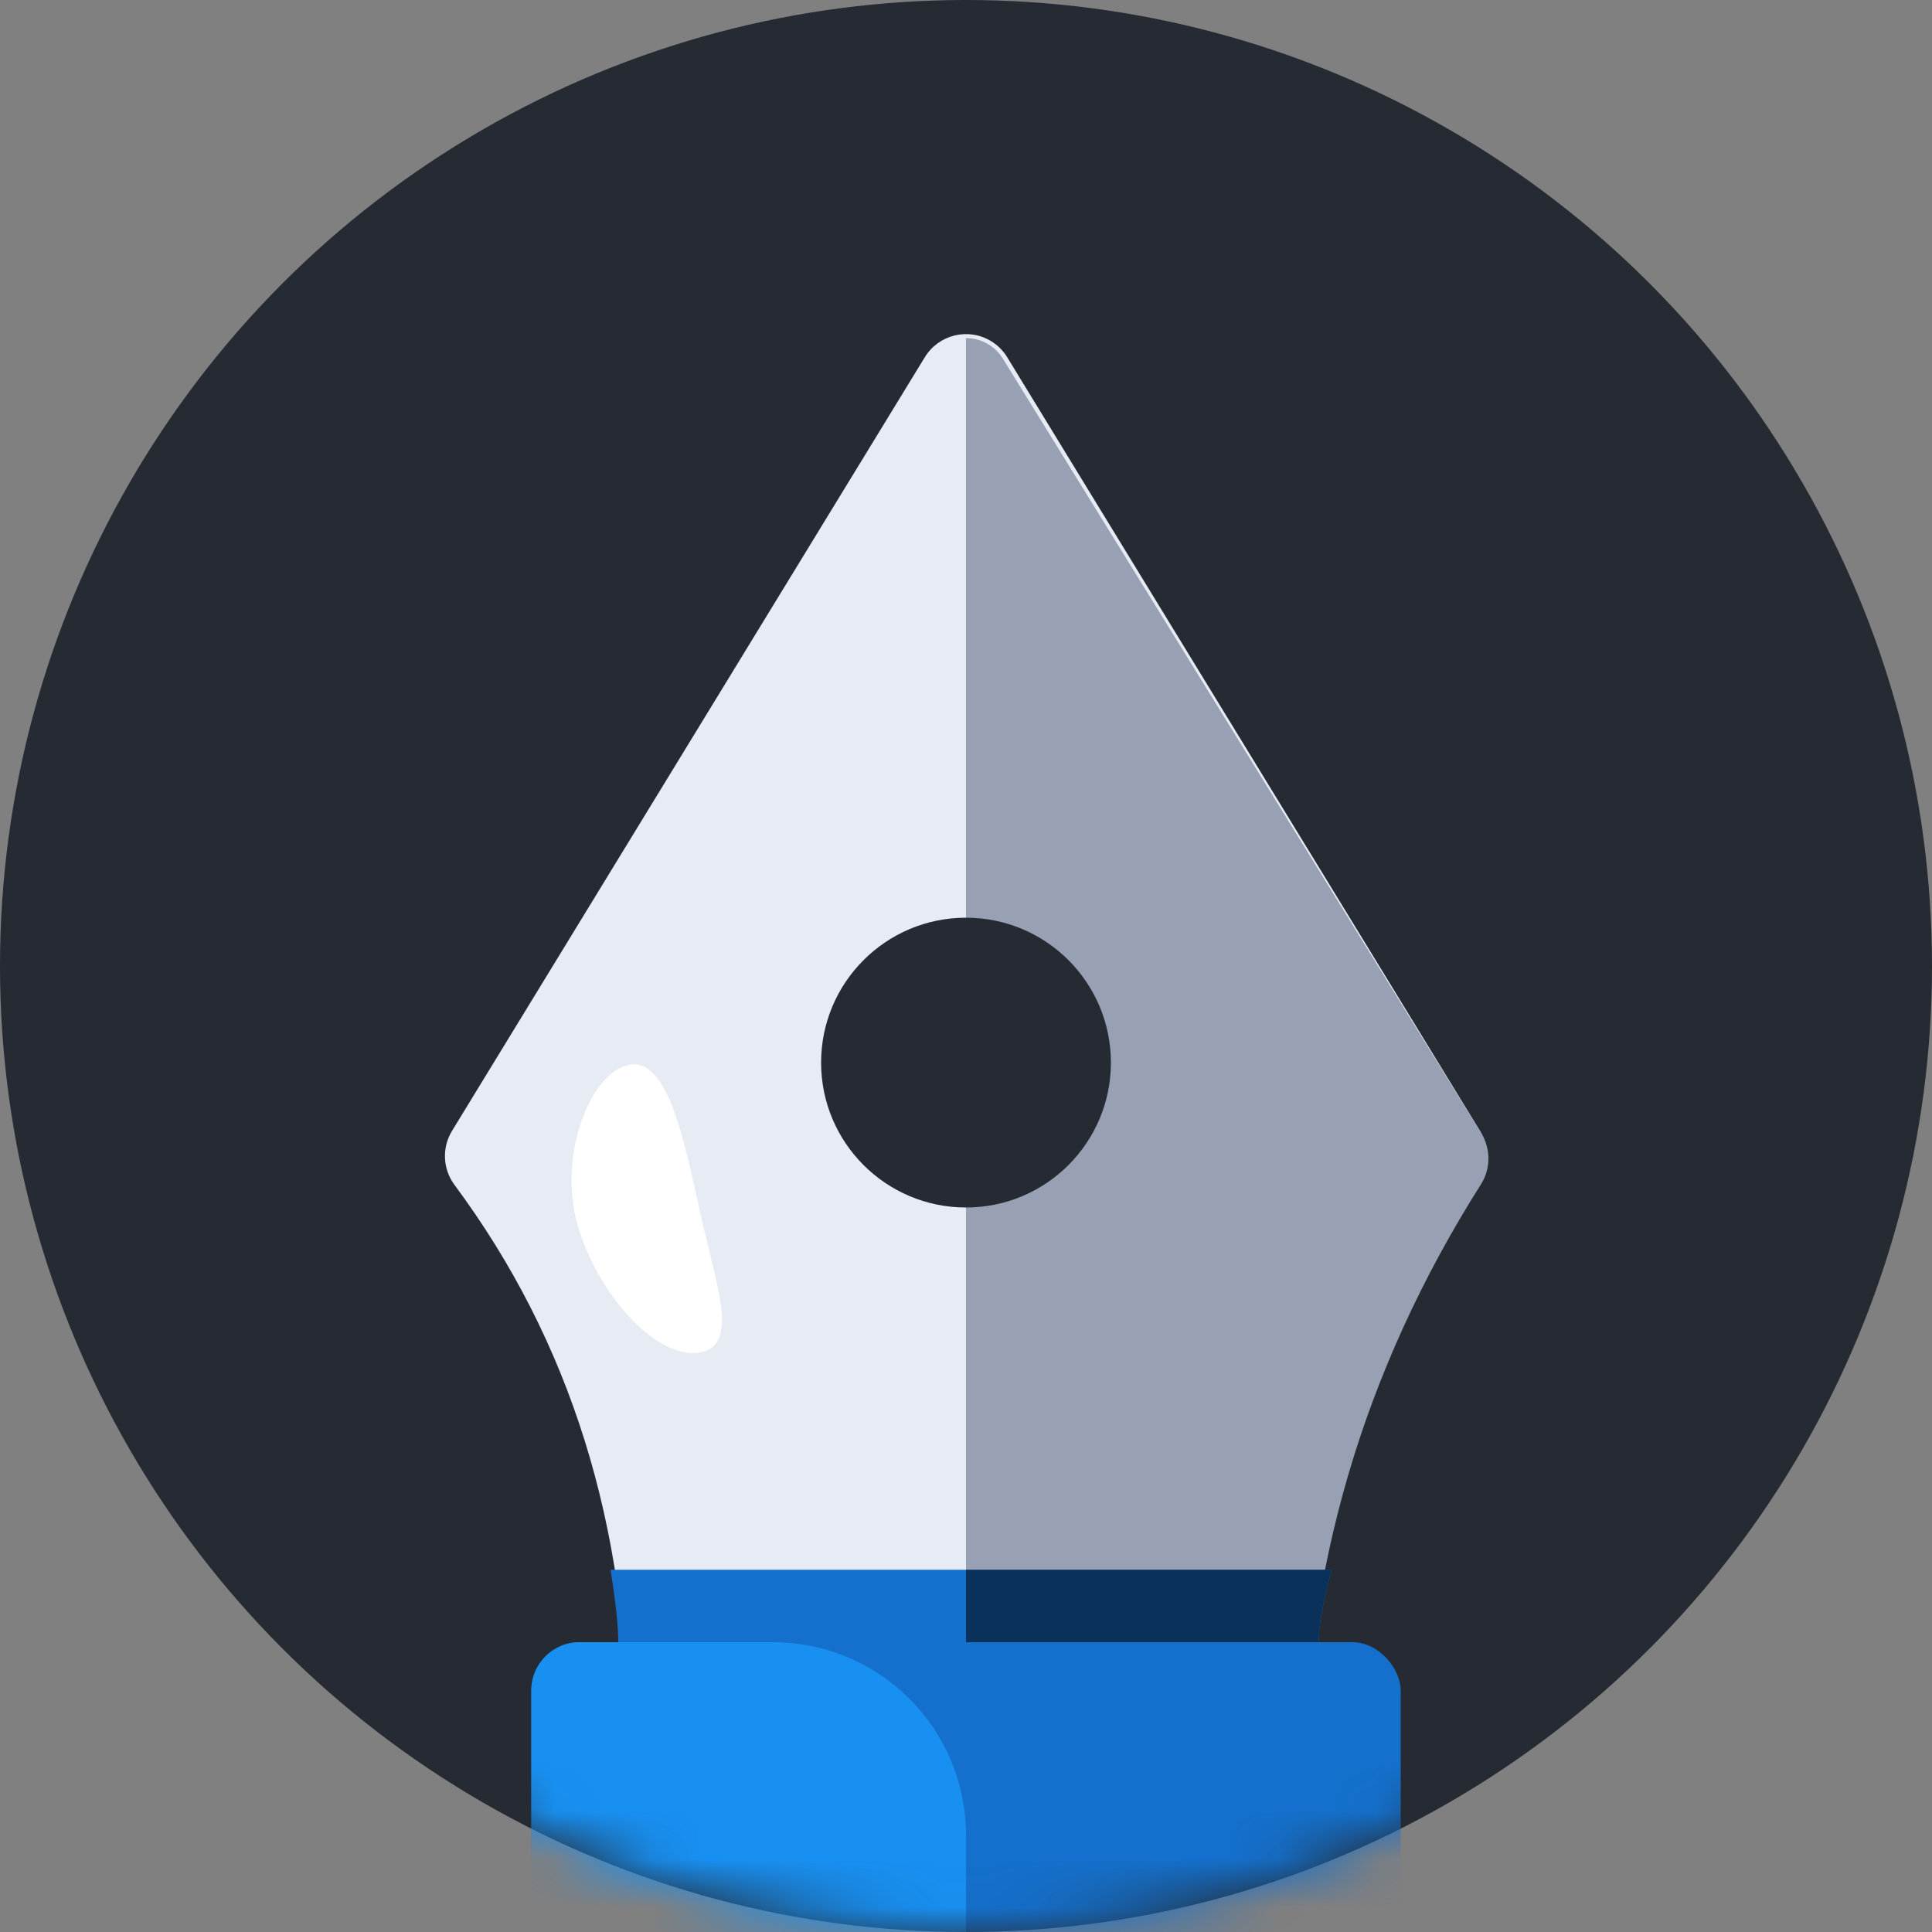 <svg xmlns="http://www.w3.org/2000/svg" xmlns:xlink="http://www.w3.org/1999/xlink" width="40" height="40" viewBox="0 0 40 40">
  <rect x="0" y="0" width="40" height="40" fill="#808080" stroke="none"/>
  <defs>
    <circle id="feather-a" cx="20" cy="20" r="20"/>
  </defs>
  <g fill="none" fill-rule="evenodd">
    <mask id="feather-b" fill="#fff">
      <use xlink:href="#feather-a"/>
    </mask>
    <use fill="#262B33" xlink:href="#feather-a"/>
    <g mask="url(#feather-b)">
      <g transform="translate(9 6)">
        <path fill="#E6EBF4" d="M11.853,1.396 L21.641,17.413 C21.854,17.761 21.834,18.203 21.591,18.531 C19.197,21.755 18,25.578 18,30 C16,30 6,30 4,30 C4,25.578 2.803,21.755 0.409,18.531 L0.409,18.531 C0.166,18.203 0.146,17.761 0.359,17.413 L10.147,1.396 C10.435,0.925 11.05,0.776 11.521,1.064 C11.657,1.147 11.771,1.261 11.853,1.396 Z"/>
        <path fill="#98A1B3" d="M11,1 L11,1 C11.311,1 11.599,1.161 11.763,1.425 L21.667,17.461 C21.868,17.786 21.866,18.198 21.661,18.521 C19.22,22.376 18,26.535 18,31 C16.667,31 14.333,31 11,31 L11,1 Z"/>
        <rect width="18" height="8" x="2" y="28" fill="#1470CC" rx="1"/>
        <path fill="#1890F2" d="M3,28 L7,28 C9.209,28 11,29.791 11,32 L11,35 C11,35.552 10.552,36 10,36 L3,36 C2.448,36 2,35.552 2,35 L2,29 C2,28.448 2.448,28 3,28 Z"/>
        <circle cx="11" cy="16" r="3" fill="#262B33"/>
      </g>
    </g>
    <path fill="#1470CC" d="M12.64,32.5 L27.57,32.5 C27.39,33.167 27.3,33.667 27.3,34 C26,34 13.9,34 12.8,34 C12.8,33.667 12.747,33.167 12.64,32.5 Z" mask="url(#feather-b)"/>
    <path fill="#093159" d="M20,32.5 L27.57,32.5 C27.39,33.167 27.3,33.667 27.3,34 C26.433,34 24,34 20,34 L20,32.5 Z" mask="url(#feather-b)"/>
    <path fill="#FFF" d="M13.928,28.189 C14.757,28.189 14.518,26.893 14.477,25.366 C14.436,23.839 14.443,22.063 13.614,22.063 C12.786,22.063 11.747,23.69 11.951,25.258 C12.156,26.826 13.1,28.189 13.928,28.189 Z" mask="url(#feather-b)" transform="rotate(-11 13.233 25.126)"/>
  </g>
</svg>

